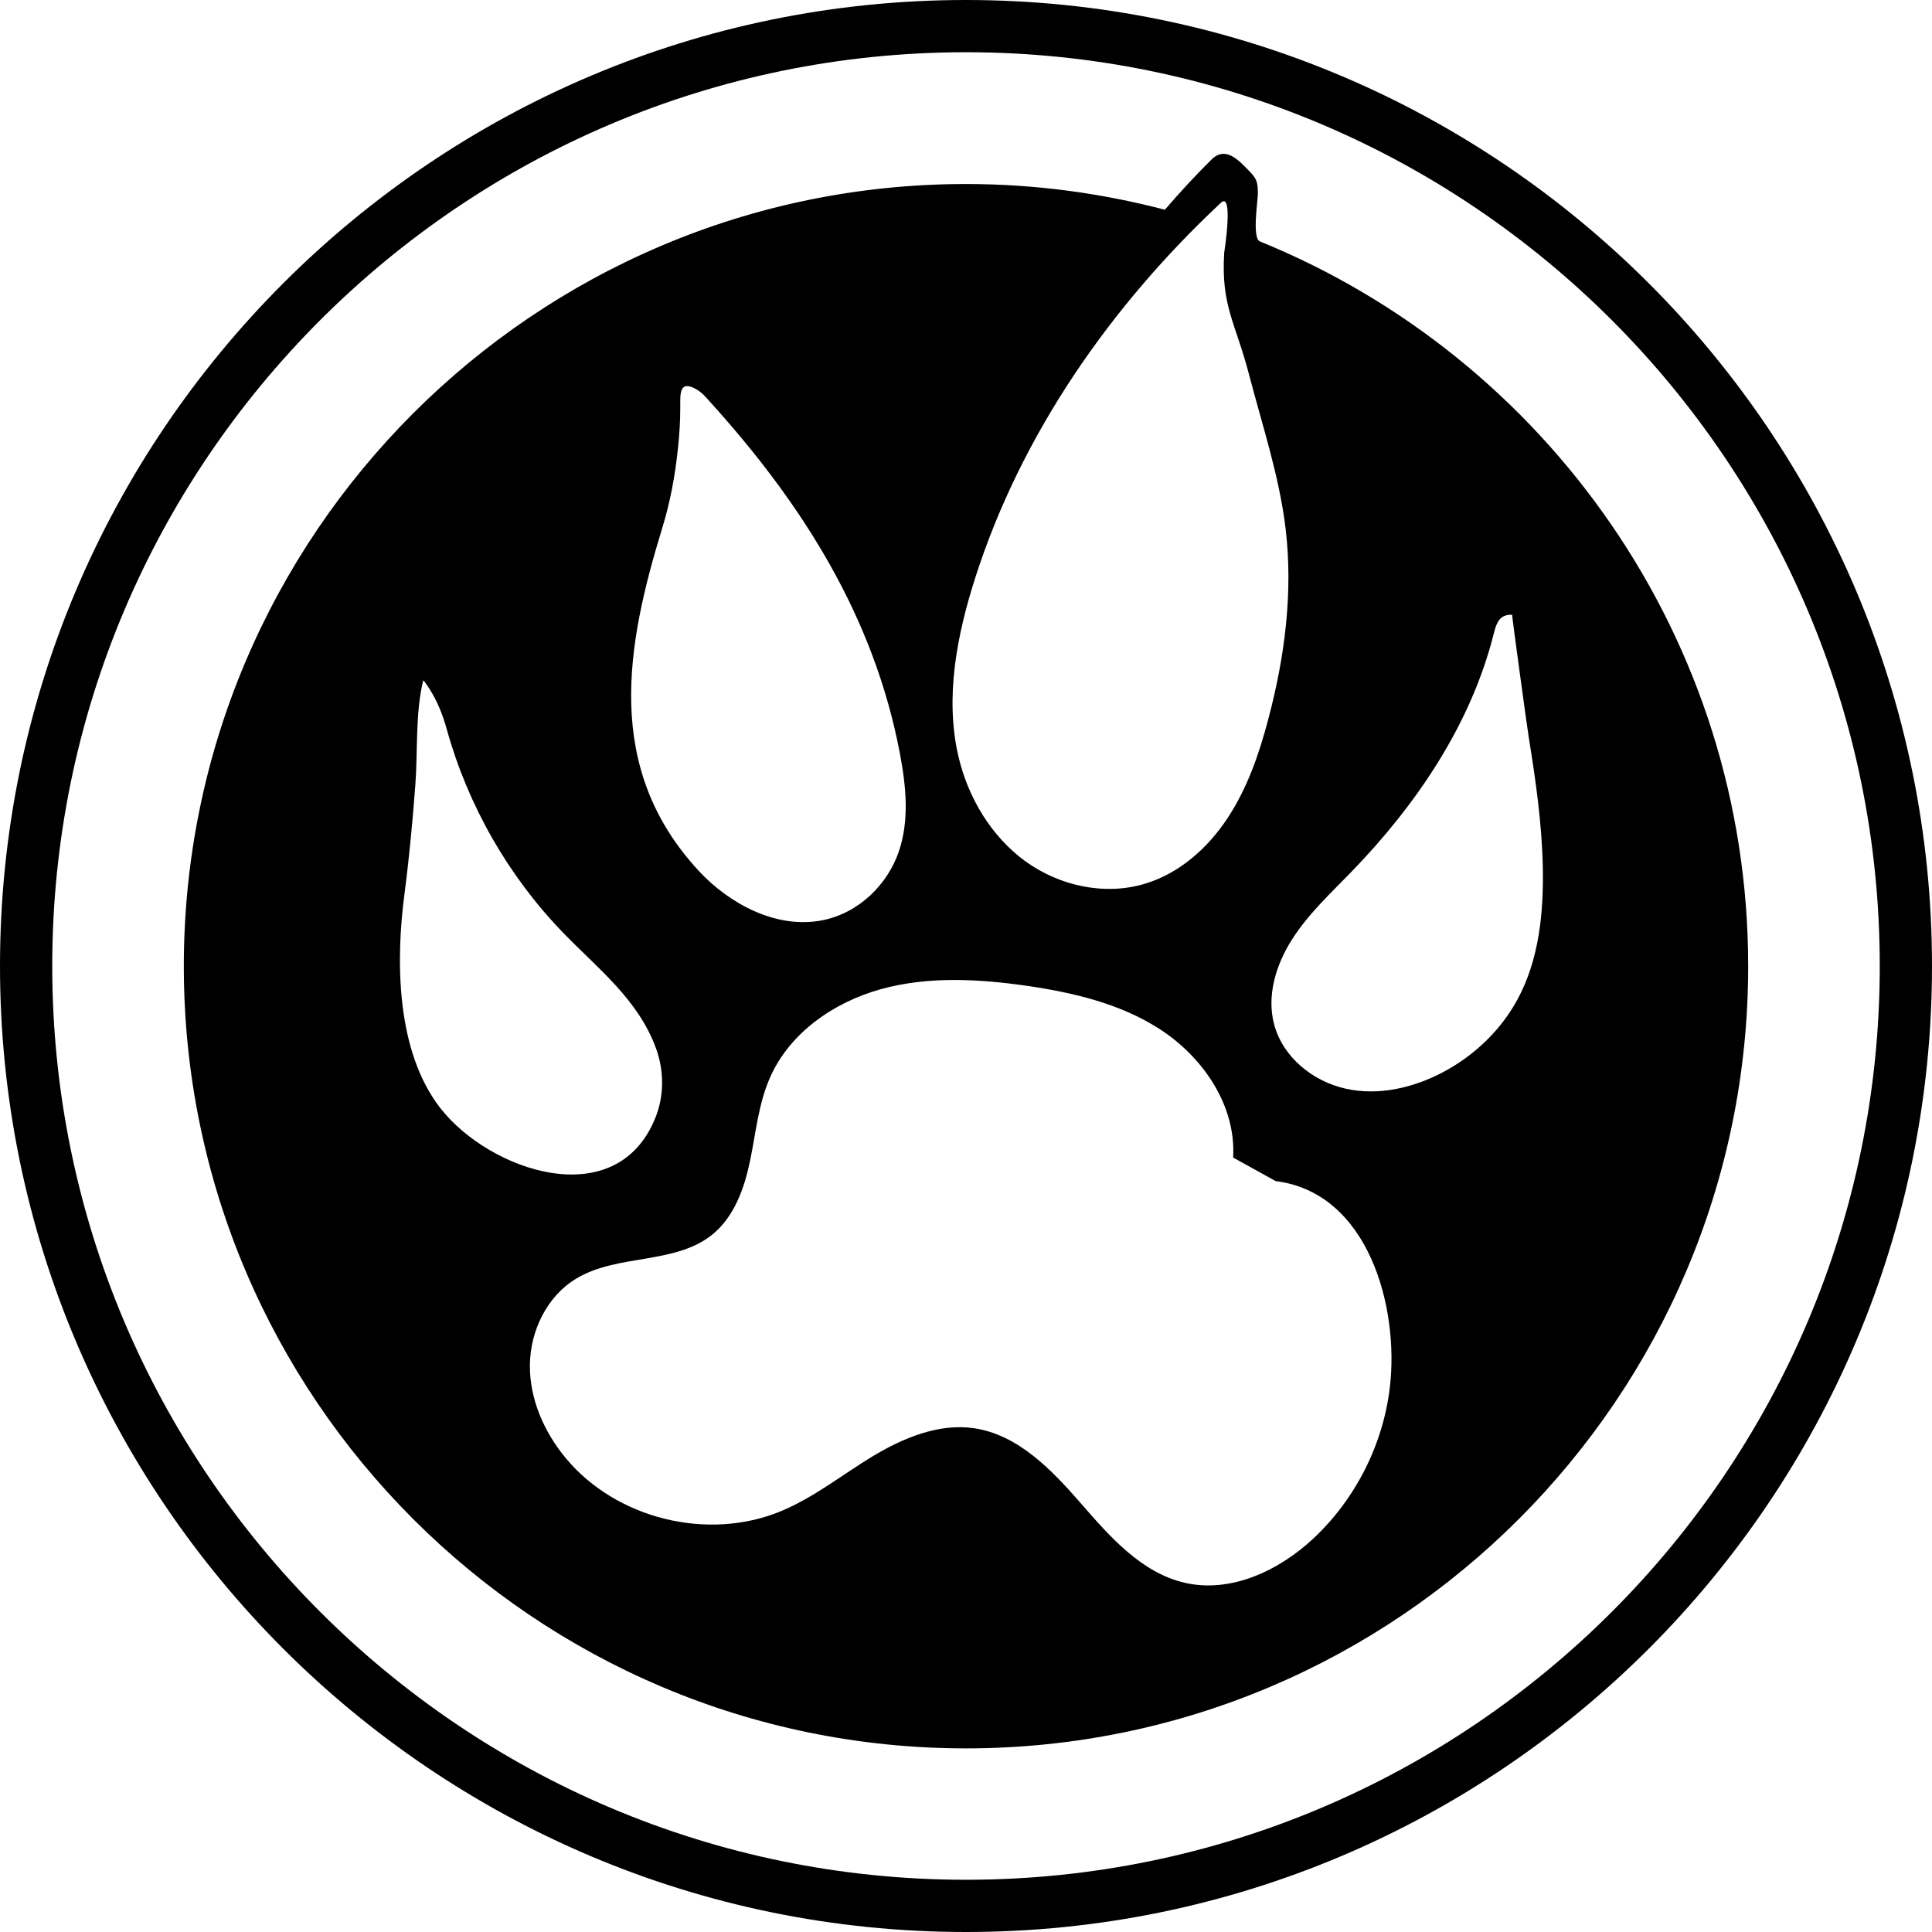 <svg xmlns="http://www.w3.org/2000/svg" xmlns:xlink="http://www.w3.org/1999/xlink" version="1.1" x="0px" y="0px" style="enable-background:new 0 0 100 100;" xml:space="preserve" viewBox="1.29 0.86 97.64 97.64"><g><path d="M64.96,13.06c-0.4-0.17-0.1-2.05-0.1-2.42c0-0.23,0-0.46-0.09-0.67c-0.08-0.2-0.24-0.35-0.39-0.51   c-0.5-0.51-1.16-1.24-1.87-0.53c-0.82,0.81-1.6,1.66-2.35,2.53c-3.21-0.84-6.58-1.3-10.05-1.3c-21.8,0-39.53,17.73-39.53,39.53   s17.73,39.53,39.53,39.53s39.53-17.73,39.53-39.53C89.64,33.14,79.42,18.94,64.96,13.06z M50.59,30.02   c2.33-7.25,6.85-13.72,12.4-18.91c0.66-0.61,0.17,2.52,0.17,2.52c-0.17,2.7,0.57,3.53,1.25,6.14c0.67,2.58,1.53,5.13,1.85,7.79   c0.39,3.23-0.04,6.52-0.88,9.67c-0.46,1.75-1.06,3.48-2.06,4.99c-1,1.51-2.43,2.78-4.16,3.3c-2.04,0.62-4.34,0.11-6.06-1.14   c-1.72-1.26-2.88-3.2-3.37-5.28C49.03,36.1,49.65,32.95,50.59,30.02z M34.76,27.54c0.4-1.3,0.65-2.65,0.79-4   c0.08-0.71,0.12-1.41,0.12-2.12c0-0.34-0.02-0.71,0.1-0.91c0.1-0.17,0.31-0.21,0.72,0.03c0.25,0.14,0.45,0.36,0.64,0.58   c4.68,5.16,8.32,10.87,9.64,17.82c0.31,1.65,0.49,3.37-0.06,4.97c-0.55,1.6-1.96,3.08-3.86,3.46c-2.35,0.46-4.72-0.86-6.23-2.48   C31.76,39.66,32.96,33.42,34.76,27.54z M23.55,56.87c-2.28-2.92-2.25-7.57-1.82-10.82c0.24-1.83,0.41-3.67,0.55-5.51   c0.13-1.7-0.01-3.64,0.4-5.3c0.12,0.12,0.2,0.27,0.3,0.41c0.41,0.64,0.69,1.34,0.89,2.07c1.07,3.85,3.11,7.42,5.89,10.29   c1.74,1.8,3.79,3.36,4.69,5.85c0.41,1.13,0.41,2.41-0.05,3.52C32.42,62.23,26.04,60.05,23.55,56.87z M71.53,70.98   c-0.34,2.88-1.73,5.63-3.85,7.62c-1.75,1.64-4.19,2.79-6.52,2.25c-2.19-0.51-3.78-2.33-5.25-4.02c-1.47-1.69-3.17-3.46-5.39-3.79   c-1.79-0.26-3.58,0.49-5.13,1.42c-1.55,0.94-2.98,2.09-4.65,2.78c-3.69,1.52-8.3,0.38-10.85-2.68c-1.1-1.32-1.84-3-1.82-4.72   s0.86-3.47,2.34-4.36c2.08-1.26,4.98-0.7,6.87-2.22c1.12-0.9,1.63-2.35,1.92-3.75c0.29-1.4,0.42-2.86,1-4.18   c0.99-2.27,3.23-3.82,5.61-4.48c2.39-0.66,4.92-0.52,7.37-0.17c2.33,0.34,4.68,0.89,6.66,2.15c2.19,1.39,3.93,3.85,3.77,6.53   l2.15,1.19C70.47,61.14,72.01,66.96,71.53,70.98z M77.97,51.39c-0.85,1.56-2.19,2.83-3.76,3.66c-1.5,0.79-3.25,1.2-4.91,0.83   s-3.16-1.58-3.61-3.22c-0.4-1.46,0.08-3.04,0.89-4.31c0.81-1.28,1.93-2.32,2.98-3.4c3.29-3.39,6.06-7.45,7.22-12.06   c0.13-0.52,0.28-0.99,0.93-0.96c-0.02,0,0.76,5.71,0.84,6.19c0.35,2.16,0.66,4.33,0.71,6.51C79.31,46.96,79.08,49.36,77.97,51.39z"></path><path d="M50.11,0.86c-26.92,0-48.82,21.9-48.82,48.82S23.19,98.5,50.11,98.5s48.82-21.9,48.82-48.82S77.03,0.86,50.11,0.86z    M50.11,95.86c-25.47,0-46.18-20.72-46.18-46.18S24.64,3.5,50.11,3.5s46.18,20.72,46.18,46.18S75.58,95.86,50.11,95.86z"></path></g></svg>